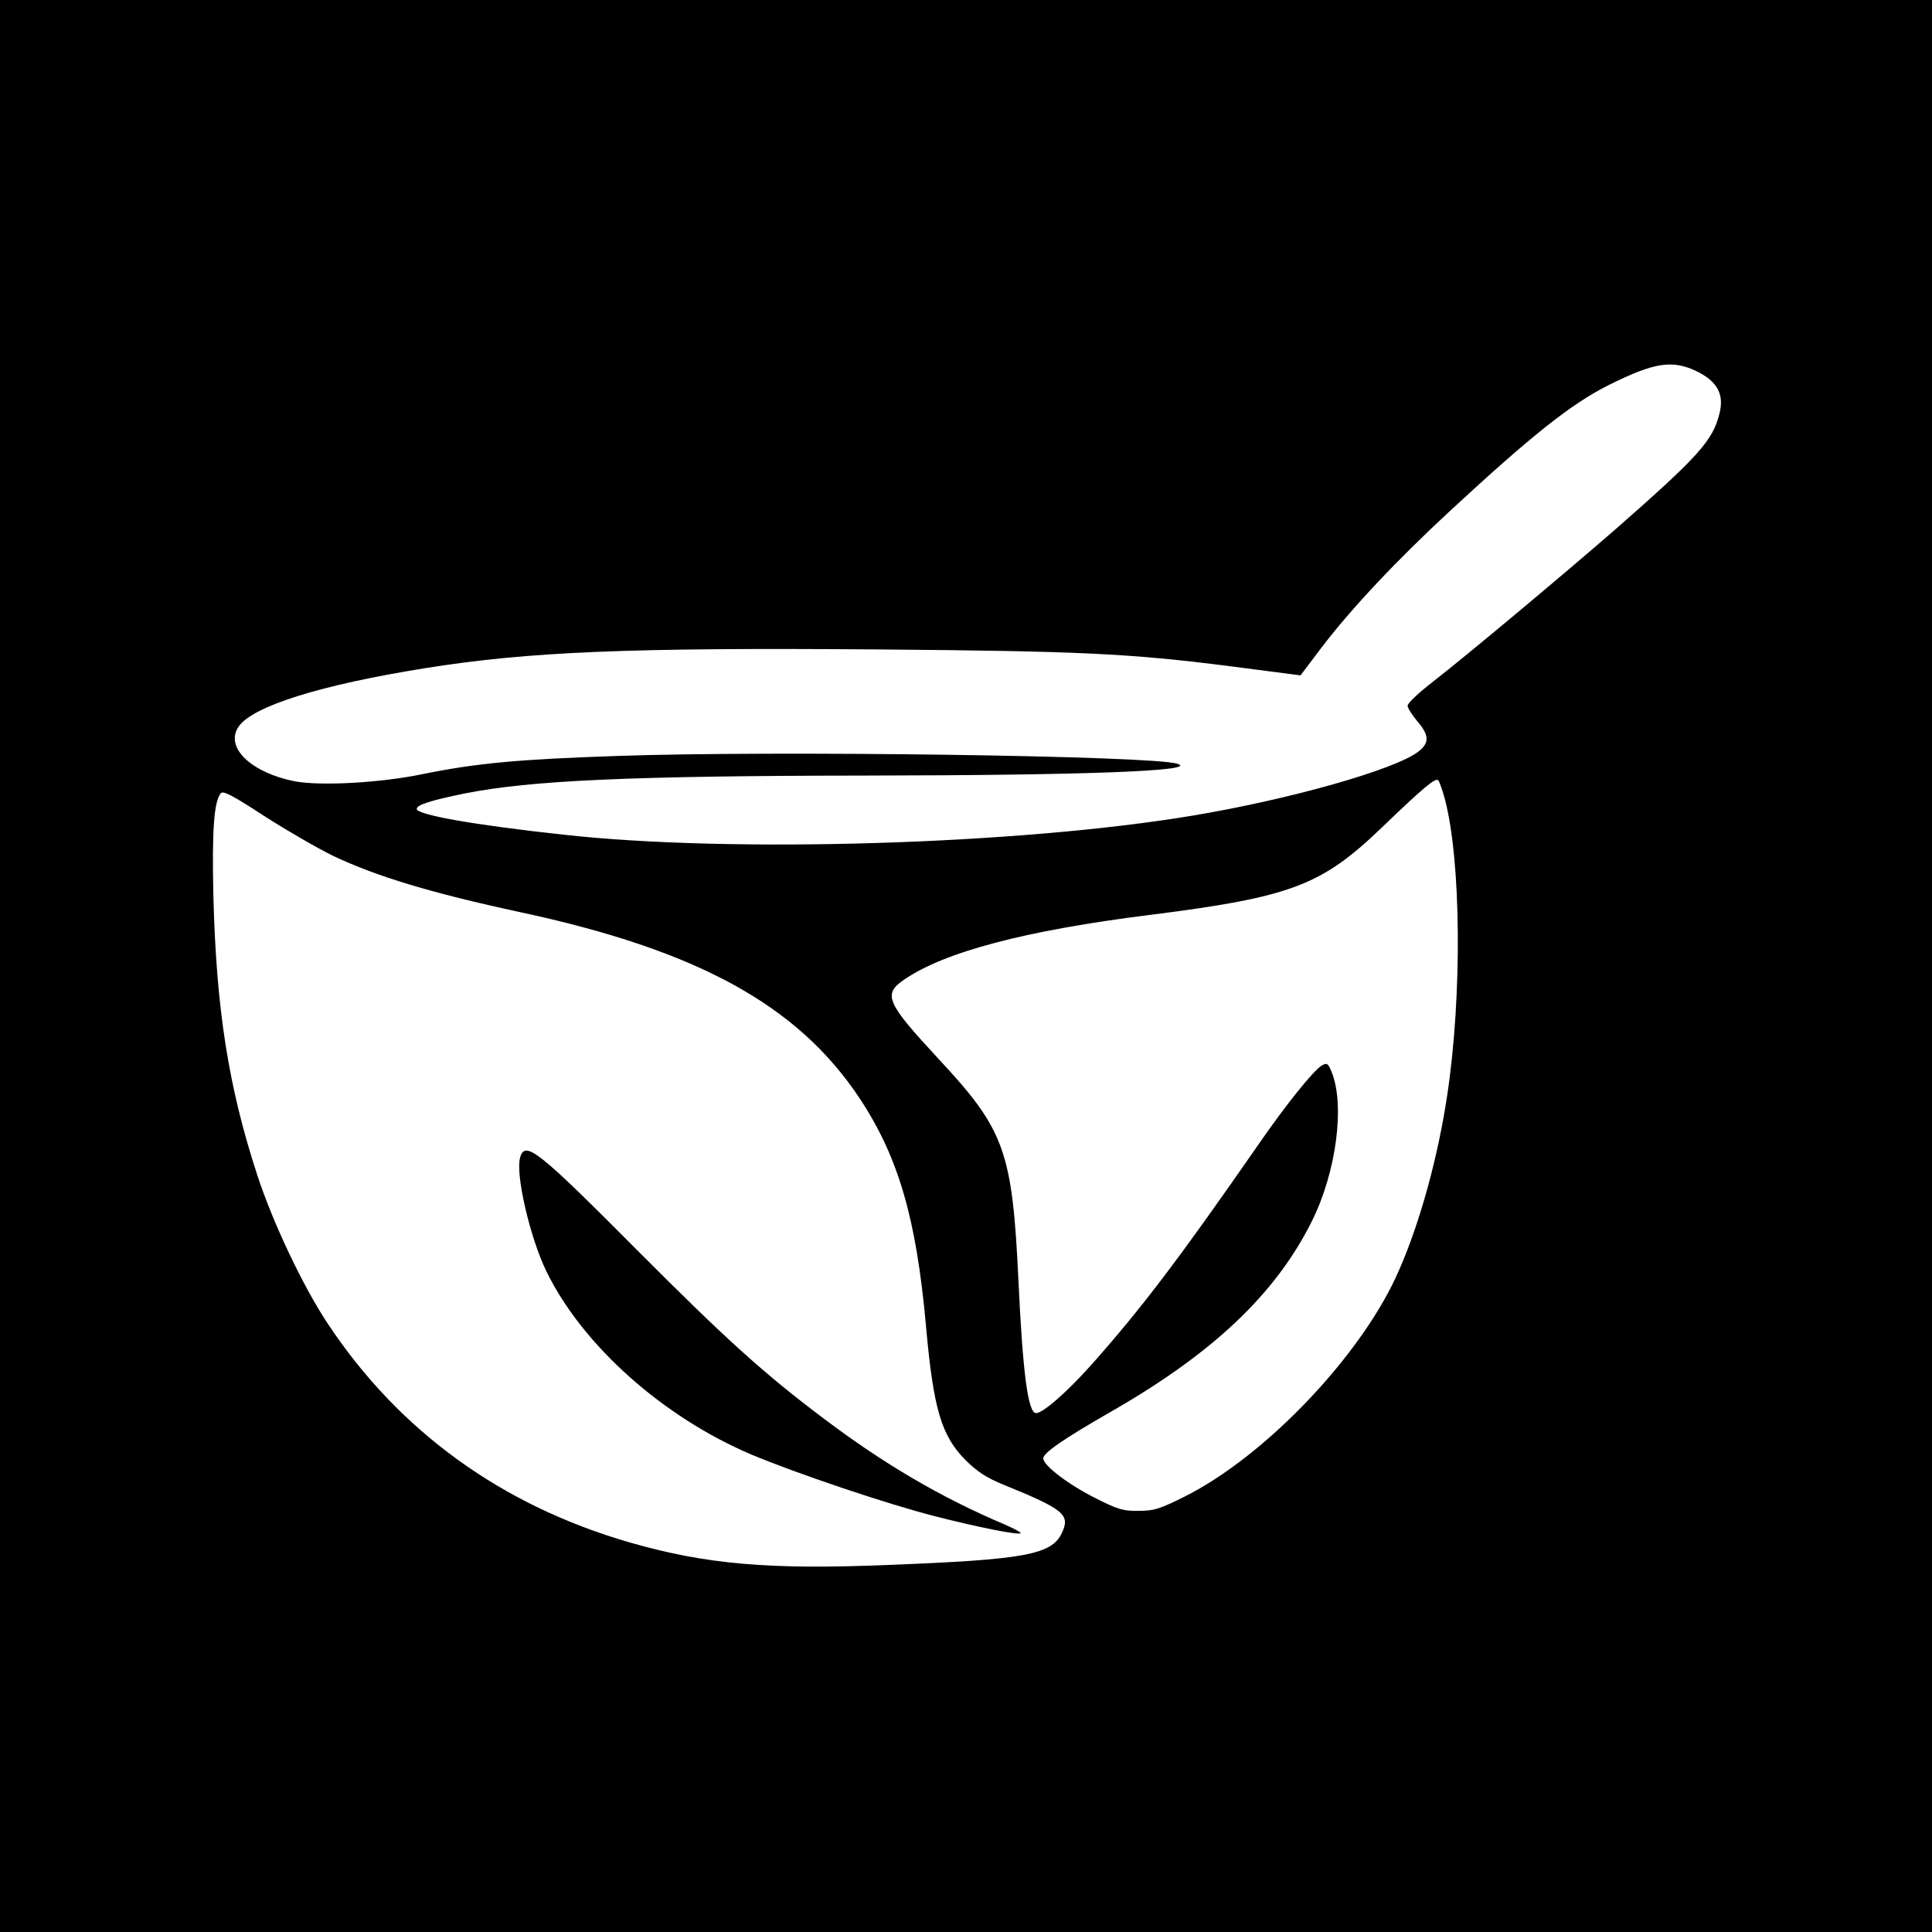 <?xml version="1.0" standalone="no"?>
<!DOCTYPE svg PUBLIC "-//W3C//DTD SVG 20010904//EN"
 "http://www.w3.org/TR/2001/REC-SVG-20010904/DTD/svg10.dtd">
<svg version="1.0" xmlns="http://www.w3.org/2000/svg"
 width="700pt" height="700pt" viewBox="0 0 700 700"
 preserveAspectRatio="xMidYMid meet">
<g transform="translate(0,700) scale(0.1,-0.1)"
fill="#000000" stroke="none">
<path d="M0 3500 l0 -3500 3500 0 3500 0 0 3500 0 3500 -3500 0 -3500 0 0
-3500z m6151 2153 c73 -37 96 -83 79 -151 -24 -98 -74 -154 -376 -419 -184
-160 -536 -455 -666 -556 -49 -38 -88 -75 -88 -84 0 -8 16 -33 35 -56 44 -51
45 -79 3 -111 -86 -65 -463 -172 -816 -231 -629 -105 -1673 -137 -2282 -69
-323 35 -530 72 -530 93 0 15 51 31 173 56 241 48 607 64 1457 65 800 1 1211
17 1125 43 -91 29 -1460 48 -2030 28 -355 -12 -509 -26 -705 -66 -154 -32
-370 -43 -461 -26 -161 32 -256 124 -204 199 52 74 299 151 675 211 375 60
737 75 1640 68 729 -6 909 -14 1278 -61 l254 -33 74 98 c107 141 275 320 470
500 294 272 435 384 569 452 170 85 235 95 326 50z m-916 -1548 c59 -224 63
-709 9 -1070 -33 -223 -98 -462 -175 -637 -130 -302 -481 -672 -776 -820 -90
-45 -111 -52 -166 -52 -57 -1 -75 4 -158 46 -96 48 -189 118 -189 144 0 20 74
71 245 169 370 212 597 427 728 690 89 178 121 423 71 543 -12 29 -16 32 -34
22 -29 -16 -130 -141 -232 -289 -288 -415 -422 -591 -602 -794 -89 -100 -177
-177 -202 -177 -29 0 -48 140 -64 480 -22 470 -50 547 -291 805 -187 202 -201
232 -124 285 146 101 442 179 891 235 513 65 622 106 843 319 149 143 192 179
202 169 4 -4 15 -35 24 -68z m-4030 -205 c157 -75 359 -136 680 -205 643 -138
1006 -337 1230 -675 140 -212 205 -434 240 -824 27 -303 56 -398 144 -487 43
-42 75 -63 136 -88 221 -90 244 -109 212 -176 -37 -78 -135 -96 -627 -115
-433 -18 -661 2 -937 81 -465 134 -837 403 -1096 794 -89 134 -199 366 -255
538 -104 318 -149 602 -159 1017 -5 232 2 335 27 366 9 10 43 -8 158 -83 81
-52 192 -116 247 -143z"/>
<path d="M1884 2804 c-16 -63 37 -290 96 -411 131 -268 422 -527 742 -663 165
-69 491 -179 663 -223 156 -40 306 -70 313 -62 3 2 -24 17 -59 32 -229 97
-437 219 -654 383 -217 163 -356 289 -671 605 -367 369 -413 406 -430 339z"/>
</g>
</svg>

